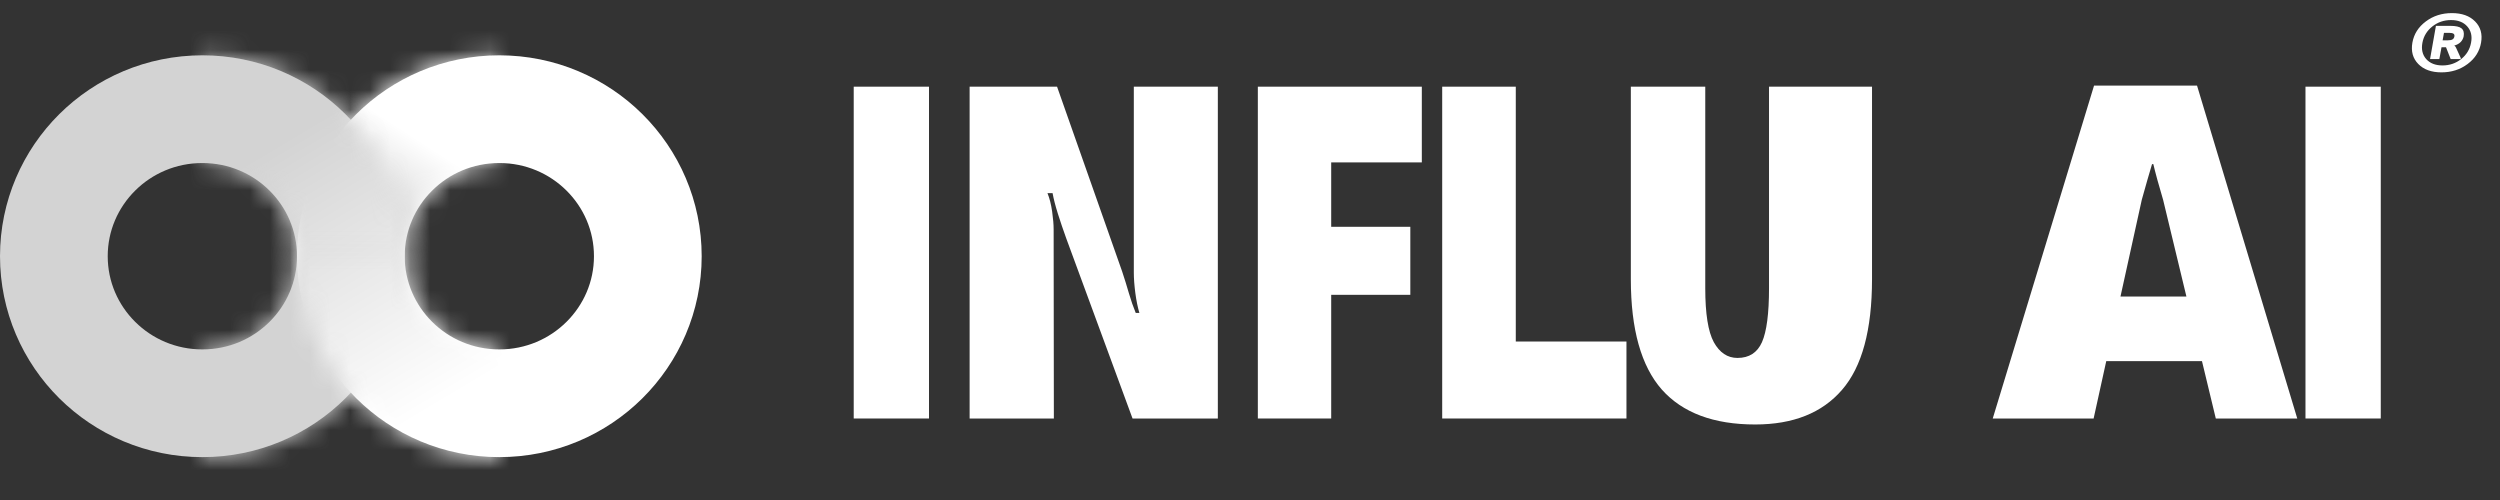 <svg width="125" height="25" viewBox="0 0 125 25" fill="none" xmlns="http://www.w3.org/2000/svg">
<rect x="0" y="0" width="125" height="25" fill="#333333" stroke="none"/>
<path d="M17.542 12.811C17.542 16.853 14.236 20.163 10.118 20.163C5.999 20.163 2.693 16.853 2.693 12.811C2.693 8.769 5.999 5.459 10.118 5.459C14.236 5.459 17.542 8.769 17.542 12.811Z" stroke="#D3D3D3" stroke-width="5.386"/>
<path d="M32.391 12.811C32.391 16.853 29.085 20.163 24.967 20.163C20.848 20.163 17.542 16.853 17.542 12.811C17.542 8.769 20.848 5.459 24.967 5.459C29.085 5.459 32.391 8.769 32.391 12.811Z" stroke="white" stroke-width="5.386"/>
<mask id="path-3-inside-1_1_256" fill="white">
<path d="M14.849 12.811C14.849 11.492 15.11 10.186 15.619 8.967C16.127 7.748 16.873 6.641 17.812 5.708C18.752 4.776 19.867 4.036 21.095 3.531C22.322 3.026 23.638 2.766 24.966 2.766L24.966 8.111C24.345 8.111 23.729 8.233 23.155 8.469C22.581 8.705 22.059 9.051 21.619 9.488C21.18 9.924 20.831 10.442 20.593 11.012C20.355 11.583 20.233 12.194 20.233 12.811H14.849Z"/>
<path d="M20.235 12.811C20.235 14.13 19.973 15.436 19.465 16.655C18.956 17.874 18.211 18.981 17.272 19.914C16.332 20.846 15.217 21.586 13.989 22.091C12.762 22.596 11.446 22.856 10.117 22.856V17.511C10.739 17.511 11.355 17.389 11.929 17.153C12.503 16.917 13.025 16.571 13.465 16.134C13.904 15.698 14.253 15.18 14.491 14.61C14.729 14.039 14.851 13.428 14.851 12.811H20.235Z"/>
</mask>
<path d="M14.849 12.811V18.197H9.462L9.462 12.811L14.849 12.811ZM24.966 2.766L24.966 -2.62L30.353 -2.62L30.353 2.766L24.966 2.766ZM24.966 8.111L30.353 8.111L30.353 13.498L24.966 13.498L24.966 8.111ZM20.233 12.811L25.619 12.811L25.619 18.197H20.233V12.811ZM20.235 12.811V7.425H25.621L25.621 12.811L20.235 12.811ZM10.117 22.856L10.117 28.242L4.731 28.242V22.856H10.117ZM10.117 17.511H4.731V12.124L10.117 12.124L10.117 17.511ZM14.851 12.811L9.465 12.811L9.465 7.425L14.851 7.425V12.811ZM9.462 12.811C9.462 10.779 9.866 8.768 10.648 6.893L20.59 11.041C20.355 11.603 20.235 12.205 20.235 12.811L9.462 12.811ZM10.648 6.893C11.43 5.018 12.576 3.317 14.017 1.886L21.607 9.531C21.17 9.965 20.825 10.479 20.59 11.041L10.648 6.893ZM14.017 1.886C15.459 0.455 17.168 -0.678 19.046 -1.451L23.143 8.512C22.566 8.75 22.045 9.096 21.607 9.531L14.017 1.886ZM19.046 -1.451C20.924 -2.223 22.936 -2.62 24.966 -2.62L24.966 8.153C24.34 8.153 23.72 8.275 23.143 8.512L19.046 -1.451ZM30.353 2.766L30.353 8.111L19.58 8.111L19.58 2.766L30.353 2.766ZM24.966 13.498C25.047 13.498 25.127 13.482 25.203 13.451L21.106 3.488C22.331 2.984 23.643 2.725 24.966 2.725L24.966 13.498ZM25.203 13.451C25.28 13.419 25.352 13.372 25.414 13.31L17.824 5.665C18.766 4.731 19.881 3.991 21.106 3.488L25.203 13.451ZM25.414 13.31C25.476 13.248 25.528 13.173 25.564 13.086L15.622 8.939C16.134 7.712 16.883 6.6 17.824 5.665L25.414 13.31ZM25.564 13.086C25.6 13 25.619 12.907 25.619 12.811L14.846 12.811C14.846 11.481 15.11 10.165 15.622 8.939L25.564 13.086ZM20.233 18.197H14.849V7.425H20.233V18.197ZM25.621 12.811C25.621 14.843 25.218 16.854 24.436 18.729L14.494 14.581C14.729 14.019 14.849 13.417 14.849 12.811L25.621 12.811ZM24.436 18.729C23.654 20.604 22.508 22.305 21.067 23.736L13.477 16.091C13.914 15.657 14.259 15.143 14.494 14.581L24.436 18.729ZM21.067 23.736C19.625 25.167 17.916 26.3 16.038 27.073L11.941 17.11C12.518 16.872 13.039 16.526 13.477 16.091L21.067 23.736ZM16.038 27.073C14.16 27.845 12.148 28.242 10.117 28.242L10.117 17.47C10.744 17.47 11.364 17.347 11.941 17.11L16.038 27.073ZM4.731 22.856V17.511H15.504V22.856H4.731ZM10.117 12.124C10.037 12.124 9.957 12.14 9.88 12.171L13.978 22.135C12.753 22.638 11.441 22.897 10.117 22.897L10.117 12.124ZM9.88 12.171C9.804 12.203 9.732 12.25 9.67 12.312L17.26 19.957C16.318 20.891 15.203 21.631 13.978 22.135L9.88 12.171ZM9.67 12.312C9.607 12.374 9.556 12.45 9.52 12.536L19.462 16.683C18.95 17.91 18.201 19.022 17.26 19.957L9.67 12.312ZM9.52 12.536C9.484 12.622 9.465 12.716 9.465 12.811L20.238 12.811C20.238 14.141 19.974 15.457 19.462 16.683L9.52 12.536ZM14.851 7.425H20.235V18.197H14.851V7.425Z" fill="url(#paint0_linear_1_256)" mask="url(#path-3-inside-1_1_256)"/>
<mask id="path-5-inside-2_1_256" fill="white">
<path d="M20.235 12.811C20.235 11.492 19.973 10.186 19.465 8.967C18.956 7.748 18.211 6.641 17.271 5.708C16.332 4.776 15.217 4.036 13.989 3.531C12.762 3.026 11.446 2.766 10.117 2.766L10.117 8.111C10.739 8.111 11.354 8.233 11.929 8.469C12.503 8.705 13.025 9.051 13.465 9.488C13.904 9.924 14.253 10.442 14.491 11.012C14.729 11.583 14.851 12.194 14.851 12.811H20.235Z"/>
<path d="M14.849 12.811C14.849 14.13 15.11 15.436 15.619 16.655C16.127 17.874 16.872 18.981 17.812 19.914C18.751 20.846 19.867 21.586 21.094 22.091C22.322 22.596 23.637 22.856 24.966 22.856V17.511C24.345 17.511 23.729 17.389 23.155 17.153C22.58 16.917 22.058 16.571 21.619 16.134C21.179 15.698 20.831 15.18 20.593 14.61C20.355 14.039 20.232 13.428 20.232 12.811H14.849Z"/>
</mask>
<path d="M20.235 12.811V18.197H25.621L25.621 12.811L20.235 12.811ZM10.117 2.766L10.117 -2.62L4.731 -2.62L4.731 2.766L10.117 2.766ZM10.117 8.111L4.731 8.111L4.731 13.498L10.117 13.498L10.117 8.111ZM14.851 12.811L9.465 12.811L9.465 18.197H14.851V12.811ZM14.849 12.811V7.425H9.462L9.462 12.811L14.849 12.811ZM24.966 22.856L24.966 28.242L30.352 28.242V22.856H24.966ZM24.966 17.511H30.352V12.124L24.966 12.124L24.966 17.511ZM20.232 12.811L25.619 12.811L25.619 7.425L20.232 7.425V12.811ZM25.621 12.811C25.621 10.779 25.218 8.768 24.436 6.893L14.494 11.041C14.728 11.603 14.849 12.205 14.849 12.811L25.621 12.811ZM24.436 6.893C23.654 5.018 22.508 3.317 21.067 1.886L13.477 9.531C13.914 9.965 14.259 10.479 14.494 11.041L24.436 6.893ZM21.067 1.886C19.625 0.455 17.916 -0.678 16.038 -1.451L11.941 8.512C12.517 8.75 13.039 9.096 13.477 9.531L21.067 1.886ZM16.038 -1.451C14.16 -2.223 12.148 -2.62 10.117 -2.62L10.117 8.153C10.744 8.153 11.364 8.275 11.941 8.512L16.038 -1.451ZM4.731 2.766L4.731 8.111L15.504 8.111L15.504 2.766L4.731 2.766ZM10.117 13.498C10.037 13.498 9.957 13.482 9.88 13.451L13.977 3.488C12.752 2.984 11.441 2.725 10.117 2.725L10.117 13.498ZM9.88 13.451C9.804 13.419 9.732 13.372 9.67 13.31L17.259 5.665C16.318 4.731 15.203 3.991 13.977 3.488L9.88 13.451ZM9.67 13.31C9.607 13.248 9.556 13.173 9.52 13.086L19.462 8.939C18.95 7.712 18.201 6.6 17.259 5.665L9.67 13.31ZM9.52 13.086C9.484 13 9.465 12.907 9.465 12.811L20.237 12.811C20.237 11.481 19.974 10.165 19.462 8.939L9.52 13.086ZM14.851 18.197H20.235V7.425H14.851V18.197ZM9.462 12.811C9.462 14.843 9.865 16.854 10.648 18.729L20.59 14.581C20.355 14.019 20.235 13.417 20.235 12.811L9.462 12.811ZM10.648 18.729C11.43 20.604 12.575 22.305 14.017 23.736L21.607 16.091C21.169 15.657 20.824 15.143 20.59 14.581L10.648 18.729ZM14.017 23.736C15.458 25.167 17.168 26.3 19.046 27.073L23.143 17.11C22.566 16.872 22.044 16.526 21.607 16.091L14.017 23.736ZM19.046 27.073C20.924 27.845 22.936 28.242 24.966 28.242L24.966 17.47C24.34 17.47 23.72 17.347 23.143 17.11L19.046 27.073ZM30.352 22.856V17.511H19.58V22.856H30.352ZM24.966 12.124C25.047 12.124 25.127 12.14 25.203 12.171L21.106 22.135C22.331 22.638 23.642 22.897 24.966 22.897L24.966 12.124ZM25.203 12.171C25.28 12.203 25.352 12.25 25.414 12.312L17.824 19.957C18.765 20.891 19.881 21.631 21.106 22.135L25.203 12.171ZM25.414 12.312C25.476 12.374 25.528 12.45 25.564 12.536L15.622 16.683C16.133 17.91 16.882 19.022 17.824 19.957L25.414 12.312ZM25.564 12.536C25.6 12.622 25.619 12.716 25.619 12.811L14.846 12.811C14.846 14.141 15.11 15.457 15.622 16.683L25.564 12.536ZM20.232 7.425H14.849V18.197H20.232V7.425Z" fill="url(#paint1_linear_1_256)" mask="url(#path-5-inside-2_1_256)"/>
<path d="M42.686 20.925V4.334H46.45V20.925H42.686Z" fill="white"/>
<path d="M48.481 20.925V4.334H52.853L56.105 13.568C56.226 13.931 56.34 14.297 56.446 14.666C56.553 15.029 56.666 15.356 56.787 15.647H56.969C56.883 15.356 56.816 15.022 56.766 14.645C56.716 14.261 56.691 13.924 56.691 13.632V4.334H60.892V20.925H56.627L53.311 11.915C53.162 11.503 53.023 11.094 52.895 10.689C52.768 10.284 52.679 9.939 52.629 9.655H52.373C52.48 9.918 52.558 10.227 52.608 10.583C52.657 10.931 52.682 11.229 52.682 11.478L52.693 20.925H48.481Z" fill="white"/>
<path d="M62.892 20.925V4.334H71.091V8.12H66.56V11.34H70.516V14.741H66.56V20.925H62.892Z" fill="white"/>
<path d="M72.11 20.925V4.334H75.789V17.076H81.323V20.925H72.11Z" fill="white"/>
<path d="M81.542 13.963V4.334H85.263V14.41C85.263 15.683 85.405 16.582 85.69 17.108C85.981 17.634 86.376 17.897 86.873 17.897C87.456 17.897 87.865 17.634 88.099 17.108C88.334 16.575 88.451 15.676 88.451 14.41V4.334H93.601V13.963C93.601 16.5 93.1 18.345 92.098 19.496C91.103 20.648 89.656 21.224 87.758 21.224C85.683 21.224 84.126 20.641 83.088 19.475C82.057 18.302 81.542 16.465 81.542 13.963Z" fill="white"/>
<path d="M99.637 20.925L104.702 4.281H109.852L114.863 20.925H110.79L108.157 9.996C108.064 9.662 107.968 9.328 107.869 8.994C107.776 8.653 107.709 8.39 107.666 8.205H107.602C107.545 8.39 107.467 8.656 107.367 9.005C107.268 9.353 107.176 9.68 107.09 9.986L104.681 20.925H99.637ZM103.071 18.057L103.924 14.826H111.078L111.963 18.057H103.071Z" fill="white"/>
<path d="M115.274 20.925V4.334H119.038V20.925H115.274Z" fill="white"/>
<path d="M120.619 2.135C120.695 1.704 120.919 1.35 121.29 1.073C121.66 0.794 122.095 0.655 122.595 0.655C123.095 0.655 123.482 0.794 123.756 1.073C124.03 1.35 124.129 1.704 124.053 2.135C123.978 2.566 123.754 2.921 123.381 3.2C123.009 3.479 122.573 3.618 122.073 3.618C121.573 3.618 121.187 3.479 120.914 3.2C120.642 2.921 120.544 2.566 120.619 2.135ZM121.121 2.135C121.059 2.466 121.122 2.739 121.31 2.953C121.499 3.165 121.771 3.272 122.125 3.272C122.479 3.272 122.79 3.165 123.059 2.953C123.327 2.739 123.492 2.466 123.553 2.135C123.616 1.807 123.553 1.536 123.364 1.323C123.176 1.11 122.906 1.003 122.552 1.003C122.197 1.003 121.885 1.11 121.617 1.323C121.349 1.536 121.183 1.807 121.121 2.135ZM122.301 2.364H122.076L121.967 2.953H121.503L121.796 1.293H122.514C122.784 1.293 122.971 1.334 123.074 1.417C123.177 1.5 123.214 1.634 123.183 1.818C123.162 1.924 123.112 2.018 123.035 2.1C122.957 2.18 122.851 2.24 122.714 2.279C122.737 2.292 122.755 2.308 122.769 2.326C122.782 2.344 122.794 2.365 122.804 2.39L123.04 2.906L123.03 2.953H122.533L122.301 2.364ZM122.453 1.642H122.199L122.131 2.016H122.385C122.492 2.016 122.571 2.001 122.622 1.972C122.674 1.942 122.707 1.893 122.719 1.823C122.731 1.76 122.715 1.713 122.673 1.685C122.632 1.657 122.559 1.642 122.453 1.642Z" fill="white"/>
<defs>
<linearGradient id="paint0_linear_1_256" x1="21.473" y1="7.352" x2="19.07" y2="11.064" gradientUnits="userSpaceOnUse">
<stop stop-color="white"/>
<stop offset="1" stop-color="#D3D3D3"/>
</linearGradient>
<linearGradient id="paint1_linear_1_256" x1="13.611" y1="7.352" x2="21.472" y2="20.527" gradientUnits="userSpaceOnUse">
<stop stop-color="#D3D3D3"/>
<stop offset="1" stop-color="white"/>
</linearGradient>
</defs>
</svg>
